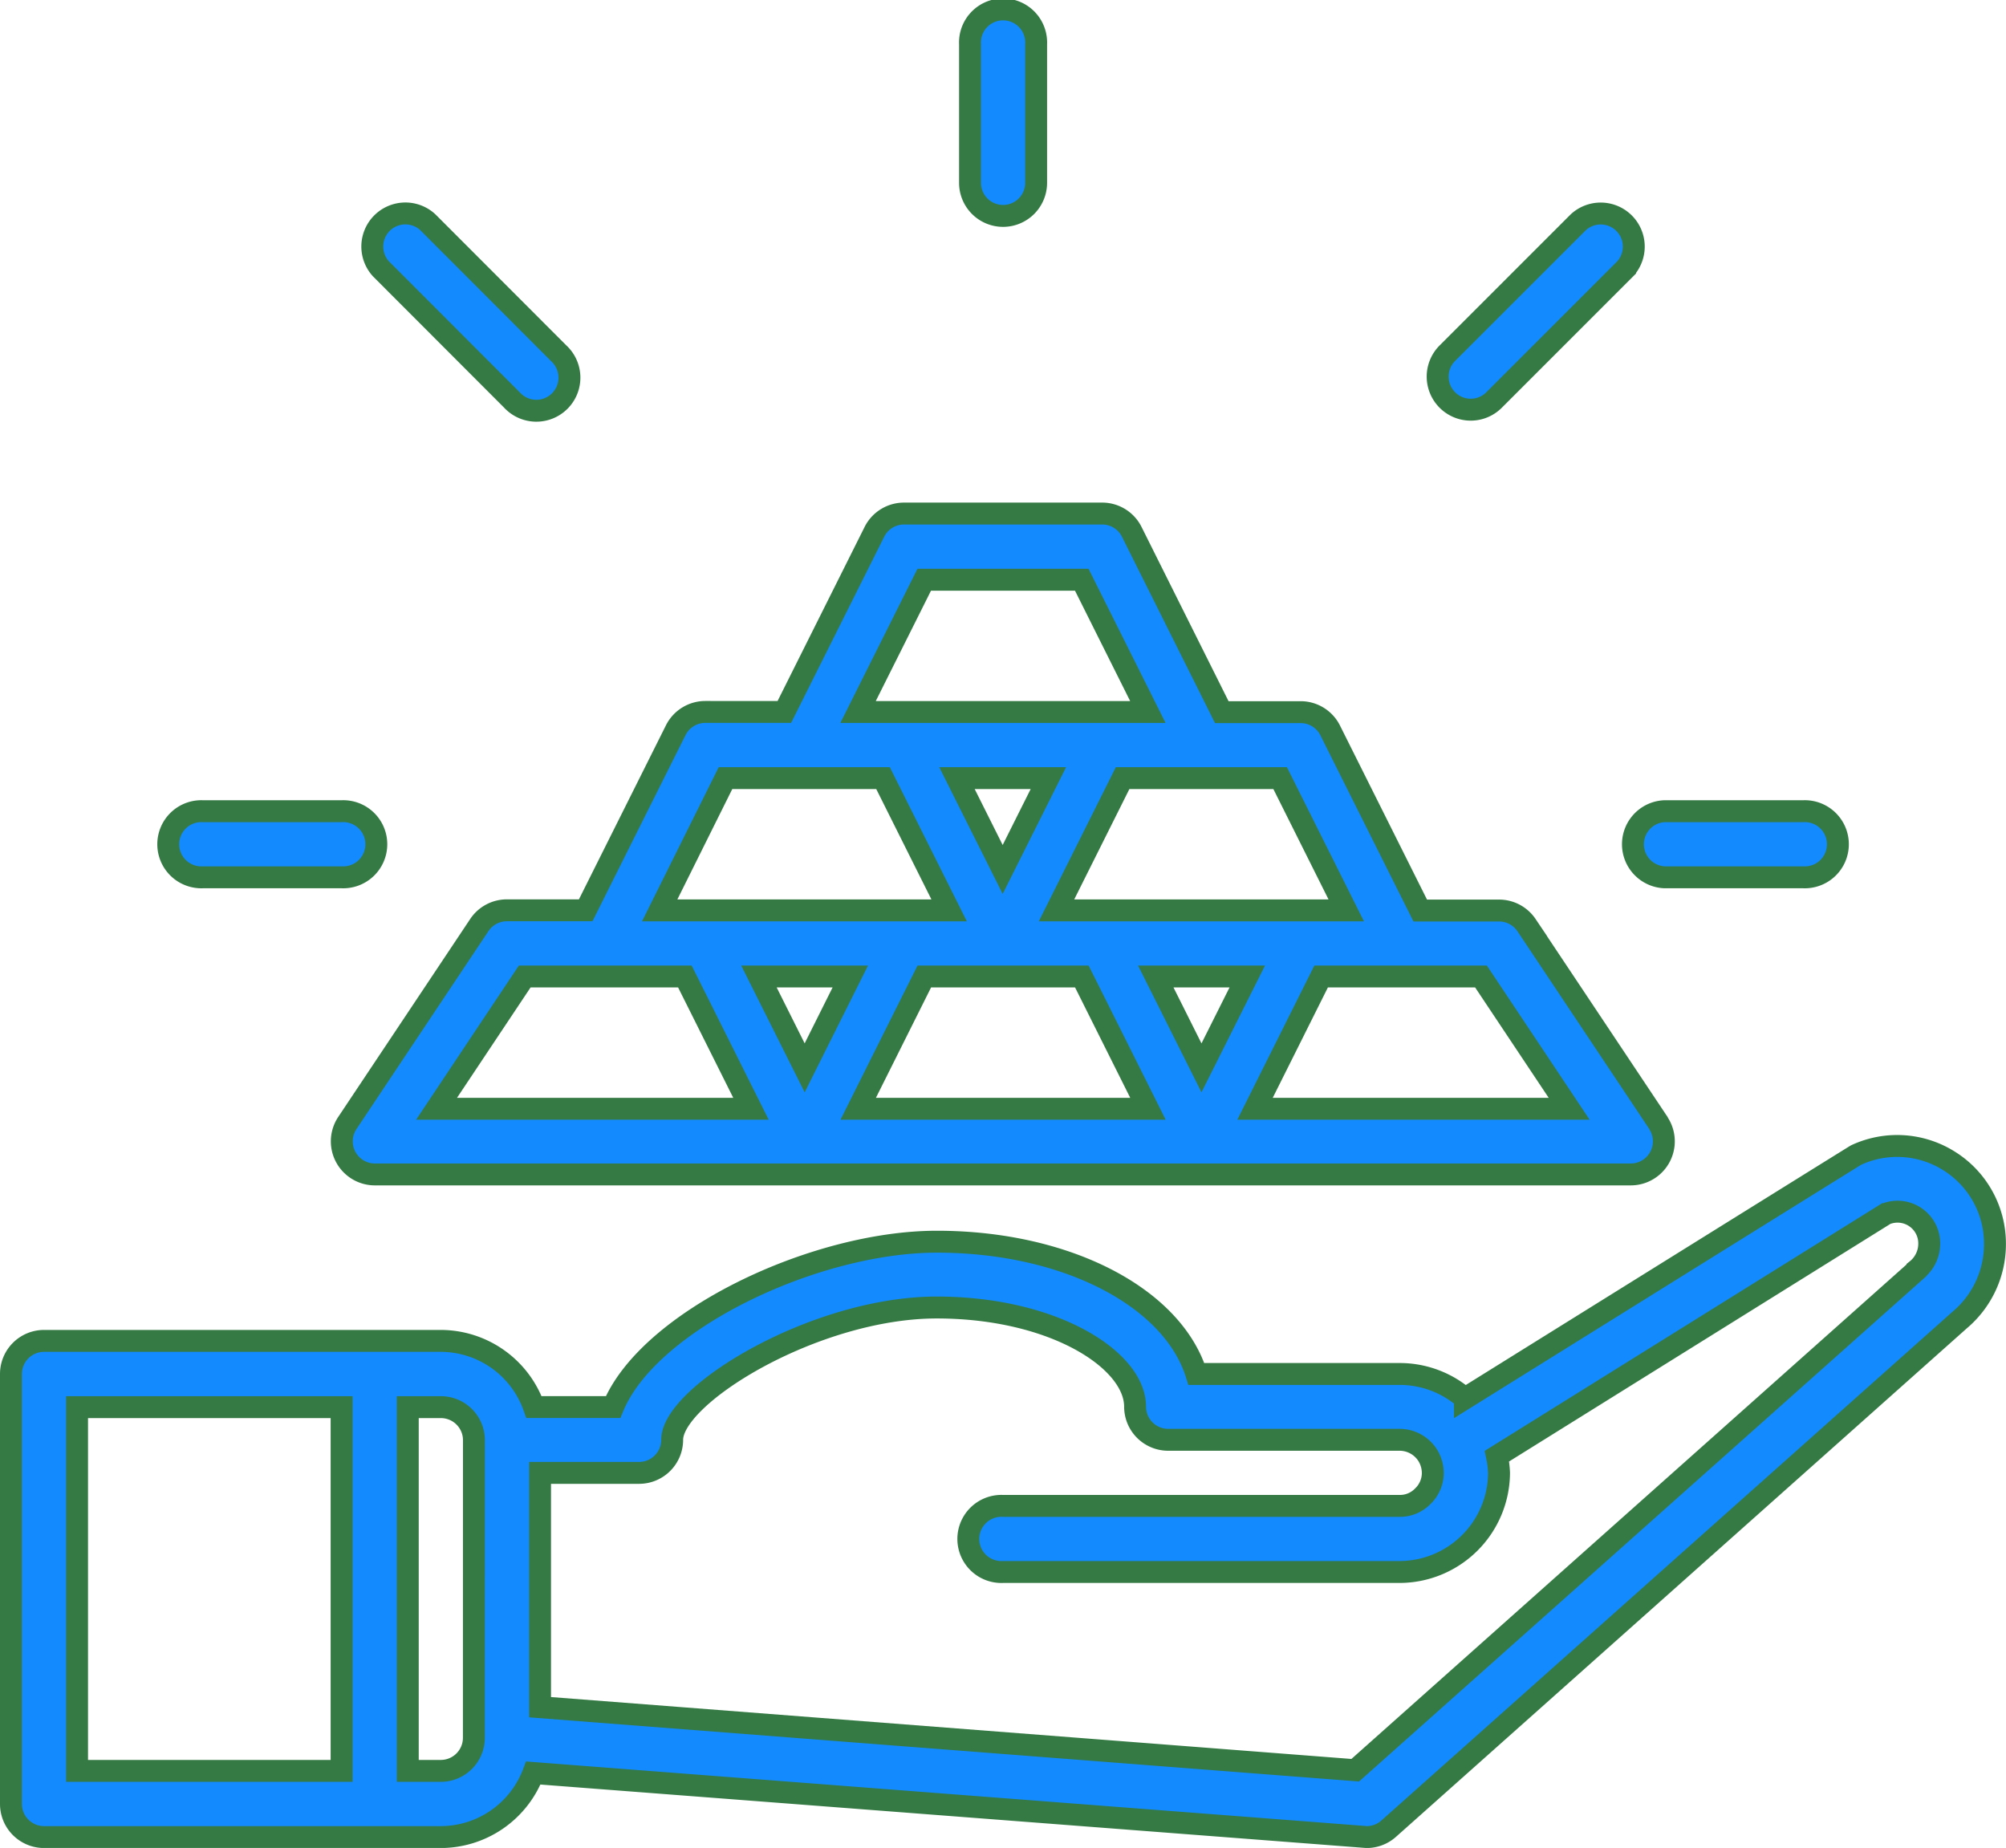 <svg xmlns="http://www.w3.org/2000/svg" width="27.465" height="25.3" viewBox="0 0 27.465 25.3">
  <g id="noun_gold_4124731" transform="translate(-5.85 -7.85)">
    <g id="Group_40240" data-name="Group 40240" transform="translate(6 8)">
      <path id="Path_44123" data-name="Path 44123" d="M6.354,15.861h-1.9a.453.453,0,1,1,0-.905h1.9a.453.453,0,1,1,0,.905Zm20.011-.905h-1.9a.453.453,0,0,0,0,.905h1.9a.453.453,0,1,0,0-.905ZM15.409,6.806a.453.453,0,0,0,.453-.453v-1.9a.453.453,0,1,0-.905,0v1.9A.453.453,0,0,0,15.409,6.806ZM8.685,9.326a.453.453,0,1,0,.64-.64L7.532,6.891a.453.453,0,0,0-.64.64Zm13.127.133a.451.451,0,0,0,.32-.133l1.794-1.794a.453.453,0,0,0-.64-.64L21.492,8.686a.453.453,0,0,0,.32.773Z" transform="translate(-1.826 -4)" fill="#148AFF" stroke="#357a44" stroke-width="0.3"/>
      <path id="Path_44124" data-name="Path 44124" d="M30.034,30.351l-1.811-2.716a.453.453,0,0,0-.377-.2H26.768l-1.233-2.466a.452.452,0,0,0-.4-.25H24.051L22.818,22.25a.452.452,0,0,0-.4-.25H19.7a.453.453,0,0,0-.405.25l-1.233,2.466H16.98a.453.453,0,0,0-.405.25l-1.233,2.466H14.264a.453.453,0,0,0-.377.2l-1.811,2.716a.453.453,0,0,0,.377.7h17.2a.453.453,0,0,0,.377-.7ZM24.85,25.622l.905,1.811H21.788l.905-1.811Zm-4.873-2.716h2.157l.905,1.811H19.071Zm1.7,2.716-.626,1.251-.626-1.251Zm-4.421,0h2.157l.905,1.811H16.355ZM13.3,30.149l1.207-1.811H16.7l.905,1.811Zm5.04-.56-.626-1.251h1.251Zm.733.56.905-1.811h2.157l.905,1.811Zm4.7-.56-.626-1.251H24.4Zm.733.56.905-1.811H27.6l1.207,1.811Z" transform="translate(-7.473 -15.119)" fill="#148AFF" stroke="#357a44" stroke-width="0.3"/>
      <path id="Path_44125" data-name="Path 44125" d="M28.546,41.336a1.334,1.334,0,0,0-1.284-.087c-.017.008-5.355,3.332-5.355,3.332a1.356,1.356,0,0,0-.892-.335H18.23c-.327-1.045-1.77-1.811-3.553-1.811-1.681,0-3.945,1.079-4.433,2.264H9.161a1.356,1.356,0,0,0-1.275-.906H2.453A.453.453,0,0,0,2,44.247v5.886a.453.453,0,0,0,.453.453H7.886a1.357,1.357,0,0,0,1.266-.877l11.411.877a.452.452,0,0,0,.3-.115l7.819-6.965a1.358,1.358,0,0,0,.482-1.04A1.335,1.335,0,0,0,28.546,41.336ZM2.905,44.7H6.527v4.98H2.905Zm5.433,4.527a.453.453,0,0,1-.453.453H7.433V44.7h.453a.453.453,0,0,1,.453.453Zm19.751-6.4-7.684,6.844L9.244,48.808V45.6H10.6a.453.453,0,0,0,.453-.453c0-.614,1.955-1.811,3.622-1.811,1.6,0,2.716.716,2.716,1.358a.453.453,0,0,0,.453.453h3.169a.456.456,0,0,1,.4.239.467.467,0,0,1,.054.214.441.441,0,0,1-.139.322.433.433,0,0,1-.314.13H15.582a.453.453,0,1,0,0,.905h5.433A1.365,1.365,0,0,0,22.374,45.6a1.355,1.355,0,0,0-.029-.229l5.319-3.314a.434.434,0,0,1,.6.406A.46.46,0,0,1,28.09,42.822Z" transform="translate(-2 -25.585)" fill="#148AFF" stroke="#357a44" stroke-width="0.3"/>
    </g>
  </g>
</svg>
